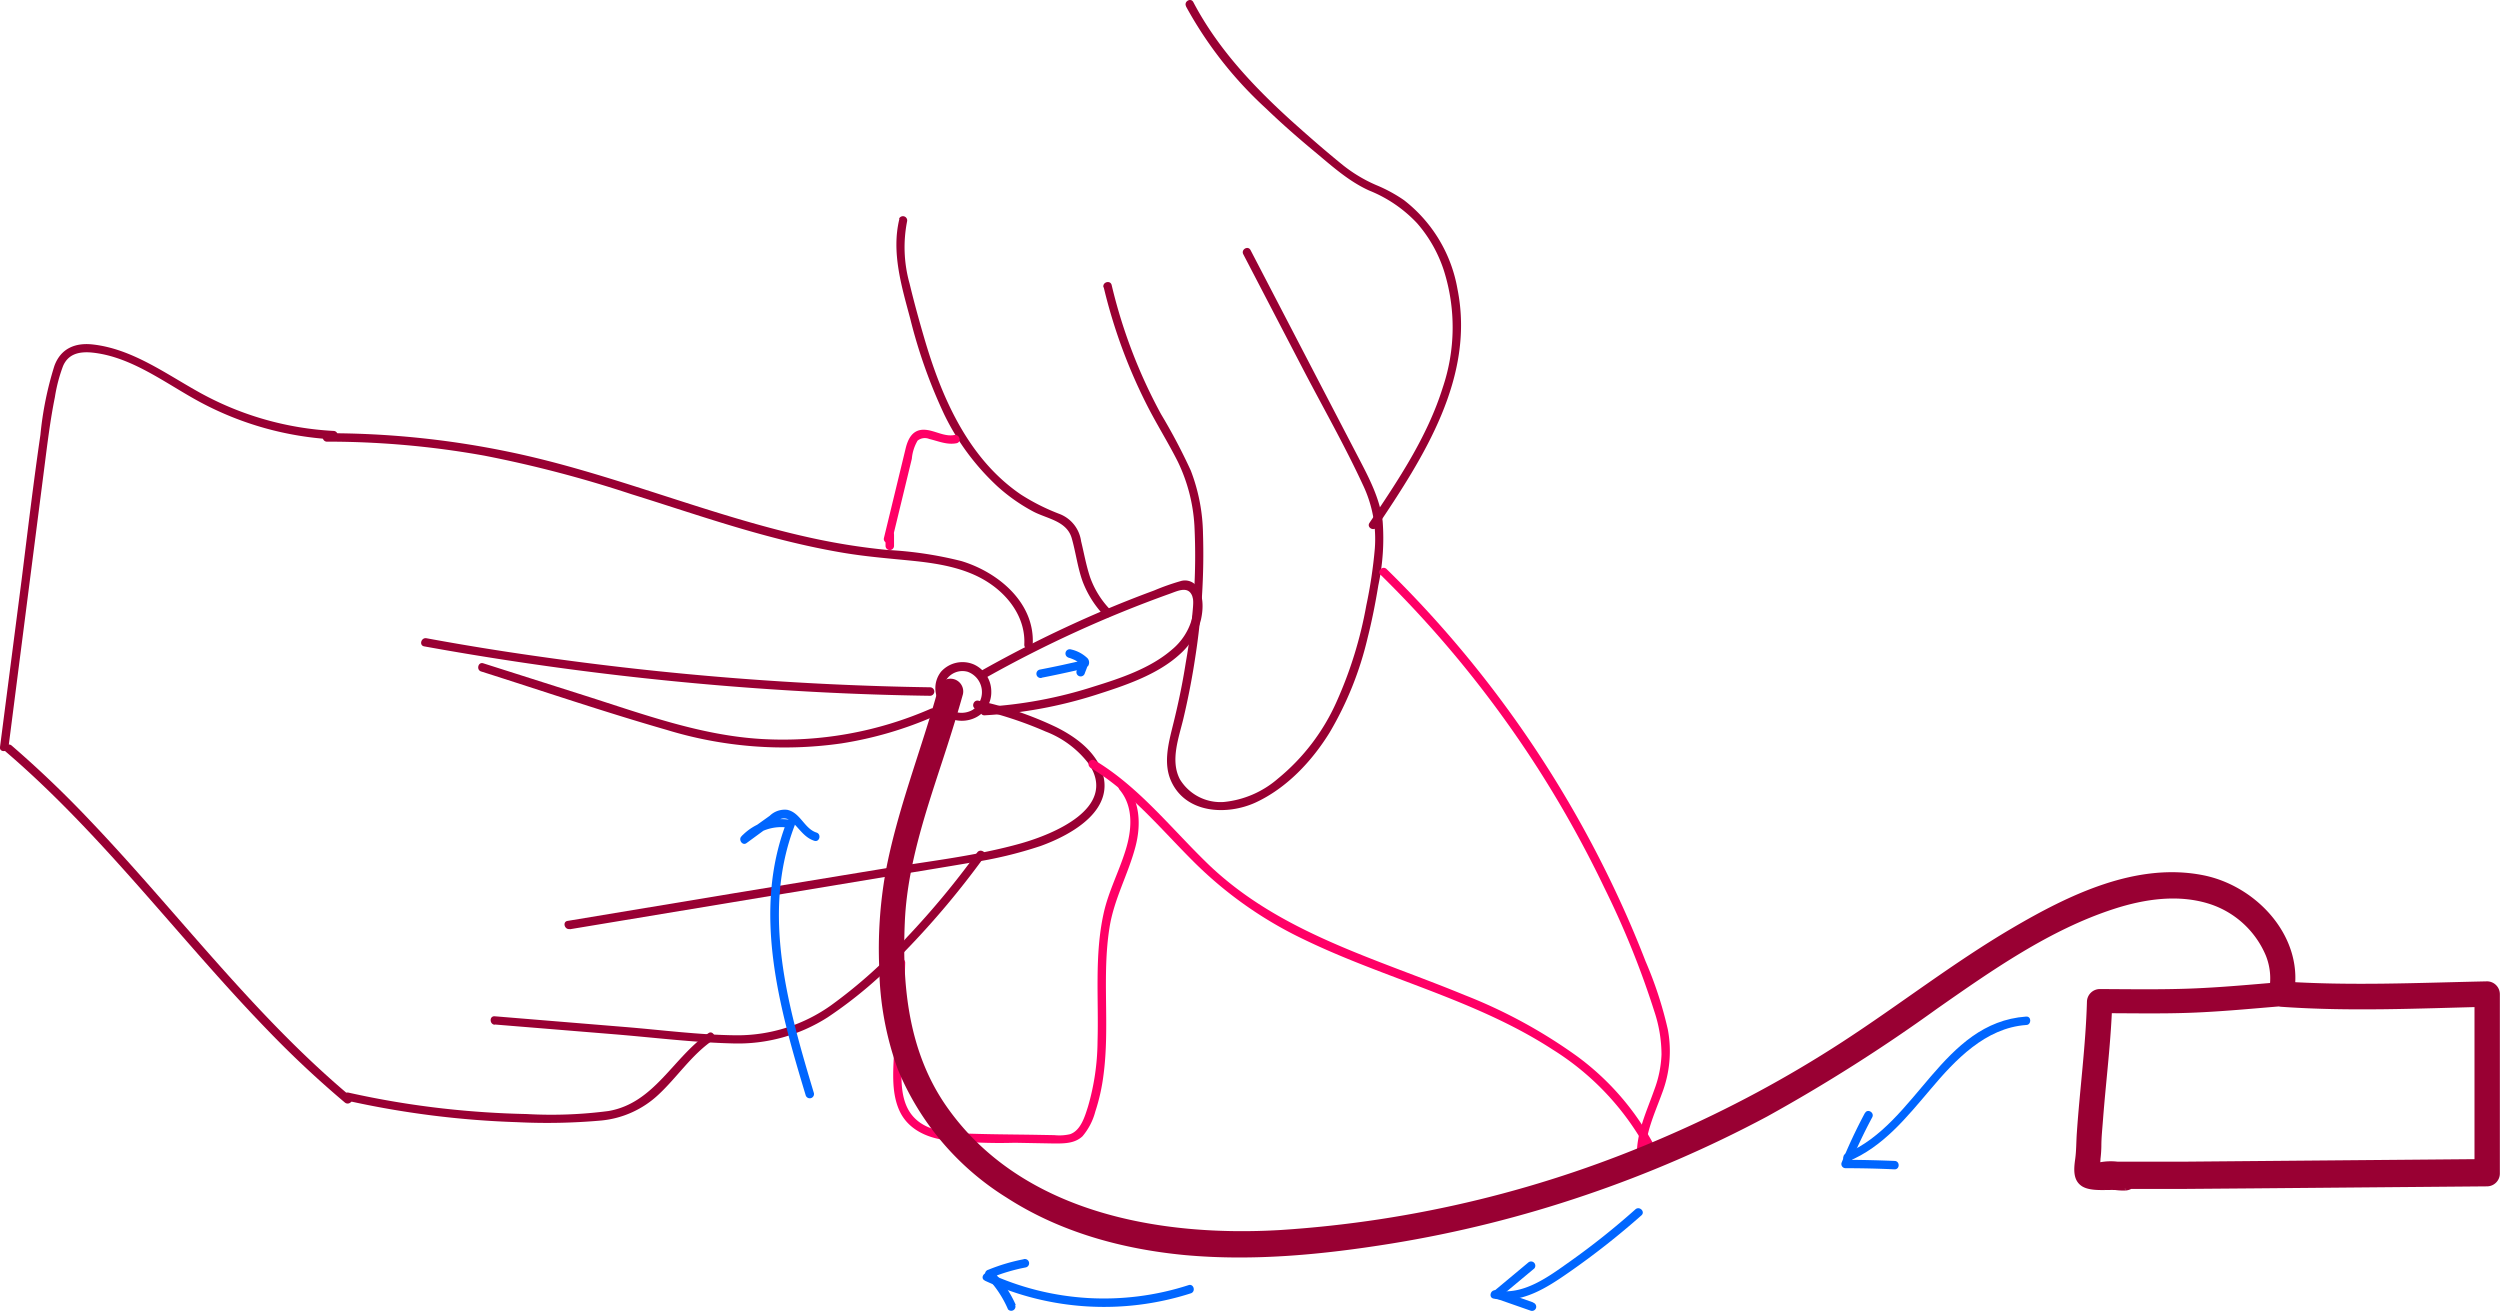 <svg xmlns="http://www.w3.org/2000/svg" viewBox="0 0 347.05 182.01"><defs><style>.cls-1{fill:#06f;}.cls-2{fill:#903;}.cls-3{fill:#f06;}</style></defs><title>Recurso 5</title><g id="Capa_2" data-name="Capa 2"><g id="Capa_2-2" data-name="Capa 2"><path class="cls-1" d="M141,181.13a15.68,15.68,0,0,0-3.24-4.73l-.26,1a25.86,25.86,0,0,1,4.86-1.45.59.59,0,1,0-.31-1.13,25.86,25.86,0,0,0-4.86,1.45.59.59,0,0,0-.26,1,14.76,14.76,0,0,1,3,4.49.59.59,0,0,0,1-.59Z"/><path class="cls-1" d="M136.71,177.78a39.4,39.4,0,0,0,28.6,1.76c.72-.23.41-1.37-.31-1.14a38.12,38.12,0,0,1-27.7-1.64c-.68-.32-1.28.7-.59,1Z"/><path class="cls-1" d="M212.83,180.8l-4.89-1.72.26,1,4.8-4a.59.59,0,0,0-.83-.83l-4.8,4a.6.6,0,0,0,.26,1l4.89,1.71a.59.59,0,0,0,.72-.41.6.6,0,0,0-.41-.72Z"/><path class="cls-2" d="M124.86,30.36c-1.15,4.65.3,9.39,1.5,13.88a71.8,71.8,0,0,0,4.72,13.3,33.52,33.52,0,0,0,7.41,10,24.62,24.62,0,0,0,5,3.5c1.95,1,4.6,1.29,5.29,3.68.57,2,.81,4.06,1.51,6a14.17,14.17,0,0,0,3.05,4.8c.52.56,1.35-.28.84-.83a12.51,12.51,0,0,1-2.85-4.55c-.55-1.64-.85-3.37-1.25-5a4.74,4.74,0,0,0-2.94-3.77,29.2,29.2,0,0,1-5.39-2.7c-7.37-5-11.07-13.57-13.48-21.86-.72-2.46-1.4-4.94-2-7.44a18.61,18.61,0,0,1-.34-8.68.59.59,0,0,0-1.13-.31Z"/><path class="cls-2" d="M153.22,39.89a74,74,0,0,0,6.17,16.68c1.31,2.54,2.85,5,4.11,7.51a23.51,23.51,0,0,1,2.31,8.9,85,85,0,0,1-1.2,19c-.47,3-1.08,5.89-1.81,8.8-.62,2.51-1.34,5.28-.18,7.75,2.08,4.43,7.73,4.67,11.65,2.89,4.34-2,7.85-5.74,10.32-9.75a46.78,46.78,0,0,0,5.26-13.11c.61-2.41,1.09-4.85,1.49-7.3a31.34,31.34,0,0,0,.6-8.9c-.39-3.16-1.88-6-3.33-8.78l-4.93-9.47L173.6,34.72c-.35-.68-1.37-.08-1,.59l8.36,16.07c2.75,5.27,5.72,10.49,8.22,15.89a17.45,17.45,0,0,1,1.67,8.92,65.38,65.38,0,0,1-1.18,7.86,57.2,57.2,0,0,1-4.12,13.35,29,29,0,0,1-8.15,10.69,13.48,13.48,0,0,1-7.49,3.24,6.59,6.59,0,0,1-6.11-3.14c-1.38-2.61-.15-5.79.48-8.44.67-2.84,1.23-5.71,1.66-8.6A92.19,92.19,0,0,0,167,74.07a25.45,25.45,0,0,0-1.7-8.76,80.82,80.82,0,0,0-4.12-7.81,72.31,72.31,0,0,1-6.86-17.93c-.18-.73-1.31-.42-1.14.32Z"/><path class="cls-2" d="M164.64.89a54.85,54.85,0,0,0,11.13,14.19c2.18,2.1,4.46,4.09,6.76,6s4.67,4.08,7.56,5.38A18.53,18.53,0,0,1,196.73,31a18.8,18.8,0,0,1,3.72,6.59,26.14,26.14,0,0,1-.17,16.22c-2.14,6.84-6.2,12.88-10.17,18.78-.42.63.6,1.22,1,.59,6.53-9.72,13.69-20.81,11.21-33.09a19.92,19.92,0,0,0-7.44-12.32,20.75,20.75,0,0,0-3.82-2.07,20.3,20.3,0,0,1-4.63-2.77c-2.47-2-4.88-4.11-7.25-6.24C173.91,11.9,169,6.67,165.66.3c-.35-.68-1.37-.08-1,.59Z"/><path class="cls-2" d="M130.71,99a4.28,4.28,0,0,0,4.44.74,3.91,3.91,0,0,0,2.46-3.7,4.13,4.13,0,0,0-2.44-3.81,4,4,0,0,0-4.52,1,3.67,3.67,0,0,0,.39,5,.59.59,0,0,0,.83,0,.59.59,0,0,0,0-.83,2.47,2.47,0,0,1-.53-3,2.69,2.69,0,0,1,3-1.14,3,3,0,0,1,.69,5.28,3.09,3.09,0,0,1-3.53-.31c-.56-.51-1.4.32-.84.83Z"/><path class="cls-2" d="M137,94a167,167,0,0,1,25.32-11.55c1.12-.39,2.62-1.19,3.19.3a5.37,5.37,0,0,1,0,3,8.49,8.49,0,0,1-2.81,4.42c-3,2.61-7.18,4-10.87,5.14a60.57,60.57,0,0,1-15.15,2.82c-.75,0-.76,1.21,0,1.17A61.93,61.93,0,0,0,152,96.5c4-1.28,8.65-2.78,11.83-5.72a9.51,9.51,0,0,0,2.88-4.73c.35-1.52.44-3.67-.76-4.88a2.07,2.07,0,0,0-2.06-.5,32.51,32.51,0,0,0-3.7,1.31c-2.45.9-4.86,1.86-7.26,2.88A171.68,171.68,0,0,0,136.42,93c-.66.37-.06,1.39.6,1Z"/><path class="cls-2" d="M45.27,61.31a123,123,0,0,1,22,1.95,166.19,166.19,0,0,1,20.34,5.33c6.44,2,12.85,4.22,19.39,5.94,3.32.88,6.67,1.64,10.06,2.21s6.62.8,10,1.15c3.7.4,7.56,1.09,10.65,3.32,2.68,1.92,4.67,4.9,4.48,8.29,0,.76,1.13.76,1.17,0,.34-5.82-4.78-10.06-9.89-11.61a52.88,52.88,0,0,0-10.25-1.54,90.4,90.4,0,0,1-10.85-1.73c-14.19-3.13-27.61-9-41.84-11.92a123.45,123.45,0,0,0-25.21-2.56.59.59,0,0,0,0,1.17Z"/><path class="cls-2" d="M58.89,89.73a431.16,431.16,0,0,0,54.57,6.34q7.82.41,15.65.52a.59.59,0,0,0,0-1.18,429.58,429.58,0,0,1-54.68-4.33Q66.8,90,59.2,88.6c-.74-.13-1.06,1-.31,1.13Z"/><path class="cls-2" d="M66.78,93.21c8.58,2.72,17.12,5.63,25.76,8.11a55.81,55.81,0,0,0,24.26,1.88,52.18,52.18,0,0,0,13-3.81c.69-.31.09-1.32-.6-1a51.22,51.22,0,0,1-23.43,4.2c-8.46-.48-16.5-3.46-24.5-6L67.09,92.08c-.72-.23-1,.91-.31,1.13Z"/><path class="cls-2" d="M79.1,129l44.81-7.44c3.62-.6,7.25-1.19,10.88-1.81a57.42,57.42,0,0,0,9.67-2.31c4.37-1.58,10.75-5.13,8.35-10.8-1.11-2.62-3.7-4.46-6.17-5.69a48.57,48.57,0,0,0-10.81-3.68c-.74-.17-1.05,1-.32,1.13a53.27,53.27,0,0,1,9.64,3.15,13.64,13.64,0,0,1,6.07,4.59c3.9,6.06-5.05,9.67-9.43,10.92-6.28,1.78-12.92,2.49-19.35,3.56L101.89,124l-23.1,3.84c-.74.12-.43,1.25.31,1.13Z"/><path class="cls-2" d="M68.66,142.22l16.64,1.36c5.48.45,11,1.14,16.48,1.27a23.12,23.12,0,0,0,13.11-3.62,59.78,59.78,0,0,0,10.76-9.2,119,119,0,0,0,11-13.09c.44-.61-.58-1.2-1-.59A116.44,116.44,0,0,1,126,130a68.28,68.28,0,0,1-10.58,9.52,22.41,22.41,0,0,1-13.2,4.2c-5.17-.05-10.38-.74-15.54-1.16l-18-1.48c-.76-.06-.75,1.11,0,1.18Z"/><path class="cls-2" d="M48.13,152.78a127.2,127.2,0,0,0,23.65,3,84.44,84.44,0,0,0,11.69-.23,13.48,13.48,0,0,0,8-3.65c2.57-2.41,4.53-5.45,7.46-7.47.62-.42,0-1.44-.59-1-4.93,3.39-7.49,9.7-13.86,10.8a61.14,61.14,0,0,1-11.4.42q-5.76-.12-11.49-.76a123.21,123.21,0,0,1-13.2-2.21c-.73-.16-1,1-.31,1.14Z"/><path class="cls-2" d="M1.18,103.71l5-39c.41-3.21.8-6.42,1.44-9.58a21.87,21.87,0,0,1,1.13-4.31c.69-1.62,2.1-2,3.75-1.9,5.64.45,10.5,4.34,15.32,6.92A44.17,44.17,0,0,0,46.31,61c.75,0,.75-1.14,0-1.18a43,43,0,0,1-18.42-5.23c-4.77-2.62-9.47-6.15-15-6.77-2.46-.28-4.47.56-5.35,3a46.89,46.89,0,0,0-1.93,9.55C4.64,67,3.84,73.76,3,80.49L0,103.71c-.1.75,1.08.74,1.17,0Z"/><path class="cls-2" d="M.78,104.33c13.42,11.49,23.93,25.8,36.16,38.46a141.36,141.36,0,0,0,10.93,10.26c.58.48,1.41-.35.83-.83-13.55-11.34-24.1-25.63-36.24-38.35A149.5,149.5,0,0,0,1.62,103.5c-.58-.49-1.41.34-.84.83Z"/><path class="cls-3" d="M151.29,106.53c5.61,3.35,9.76,8.45,14.32,13A55.35,55.35,0,0,0,181,130.41c11.34,5.5,23.88,8.36,34.54,15.29A37.37,37.37,0,0,1,229,160.32c.34.67,1.35.08,1-.6a36.72,36.72,0,0,0-11.07-13.09,71.09,71.09,0,0,0-15.63-8.5c-12.33-5.09-25.57-8.61-35.47-18.06-5.2-5-9.67-10.82-15.93-14.56a.59.59,0,0,0-.59,1Z"/><path class="cls-3" d="M191.65,79.79a154.69,154.69,0,0,1,22.5,27.92,155.88,155.88,0,0,1,8.61,15.62,121.7,121.7,0,0,1,6.89,17.06,19.1,19.1,0,0,1,1,6,15.48,15.48,0,0,1-1,4.89c-1.07,3.06-2.53,6-2.42,9.34,0,.75,1.2.76,1.18,0-.11-3.14,1.28-6,2.31-8.84a16.34,16.34,0,0,0,.81-8.86,54,54,0,0,0-3.1-9.49q-1.6-4.14-3.45-8.17A155.33,155.33,0,0,0,206.2,94.34,154,154,0,0,0,192.49,79c-.55-.54-1.38.3-.84.83Z"/><path class="cls-3" d="M123.84,75l2.74-11.31a6,6,0,0,1,.8-2.52,1.6,1.6,0,0,1,1.62-.23c1.27.3,2.46.85,3.79.59.74-.15.43-1.28-.31-1.14-1.38.27-2.72-.65-4.08-.73-1.68-.1-2.35,1.21-2.69,2.64-1,4.13-2,8.26-3,12.38-.18.74,1,1,1.13.32Z"/><path class="cls-3" d="M122.93,74.24v1.53a.59.59,0,1,0,1.18,0V74.24a.6.6,0,0,0-.59-.59.6.6,0,0,0-.59.59Z"/><path class="cls-3" d="M124.48,133.65l-.34,11.52c-.08,3-.54,6.31.75,9.08,1.15,2.45,3.6,3.61,6.16,4a71.41,71.41,0,0,0,9.81.39l5.51.1c1.41,0,2.83,0,3.9-1a8.73,8.73,0,0,0,1.78-3.43,26.88,26.88,0,0,0,1.14-5.1c.9-6.78-.24-13.67.83-20.43.63-4,2.59-7.39,3.6-11.23.79-3,.67-6.28-1.37-8.75-.48-.58-1.31.25-.83.83,2,2.38,1.69,5.67.82,8.44-.93,3-2.39,5.73-3.05,8.8-1.27,5.83-.65,11.83-.83,17.73a33,33,0,0,1-1.32,9c-.43,1.36-1,3.34-2.5,3.85a6.57,6.57,0,0,1-2.17.13l-2.75-.05c-3.24-.05-6.48-.06-9.72-.18-2.48-.09-5.39-.38-7.14-2.36-2.24-2.53-1.53-6.74-1.44-9.82l.34-11.52a.59.59,0,0,0-1.18,0Z"/><path class="cls-2" d="M130.27,95.53c-2.36,8.57-5.72,16.88-7.35,25.64a60.7,60.7,0,0,0-.86,13.26,42.92,42.92,0,0,0,2.57,14,38,38,0,0,0,15.07,17.8c7.41,4.8,16.05,7.17,24.78,8,9.58.88,19.28-.08,28.74-1.61A166.21,166.21,0,0,0,220,165.94,168.5,168.5,0,0,0,245.3,155a233.11,233.11,0,0,0,23.64-15c7.63-5.33,15.61-10.94,24.54-13.83,4.27-1.38,9-2.08,13.36-.65a12.71,12.71,0,0,1,7.69,7.1,8.5,8.5,0,0,1,.43,5l1.7-1.29c-4.16.35-8.32.74-12.49.9s-8.46.09-12.69.07a1.8,1.8,0,0,0-1.77,1.76c-.17,6.12-1,12.2-1.41,18.3-.08,1.18-.06,2.37-.22,3.53-.19,1.36-.36,3,1,3.82,1.19.7,3.21.43,4.58.49a8.33,8.33,0,0,0,1.5.06c1.62-.18,2.54-2.35.89-3.29a5.66,5.66,0,0,0-2.21-.34l-1.09-.07-.44,0c-.57,0,.48.15.6.21l-.42,3.22c-.5.16-.55.06.05.06h1.62l2.9,0,5.67,0,10.14-.08,19.55-.17,12.84-.11a1.79,1.79,0,0,0,1.77-1.76V138a1.79,1.79,0,0,0-1.76-1.77c-9.55.2-19.07.65-28.62,0-2.26-.17-2.25,3.36,0,3.53,9.55.68,19.07.23,28.62,0L343.51,138v24.67l1.76-1.77-41.73.36-6.25,0-3.35,0a8.24,8.24,0,0,0-2.38.08c-1.35.42-1.86,2.53-.42,3.23a6.17,6.17,0,0,0,2.23.35l1.08.07c.15,0,.29,0,.44,0,.47,0,.32.31-.62-.22l.9-3.29a6.62,6.62,0,0,1-1.18,0l-1.58-.08-1.1-.05-.63,0c.48.2.74.49.76.88a8.69,8.69,0,0,0,.15-1.37,16.76,16.76,0,0,0,.12-1.73c0-1.24.14-2.48.23-3.72.42-5.5,1.14-11,1.29-16.52l-1.76,1.76c4.23,0,8.46.1,12.69-.06s8.33-.56,12.49-.9a1.81,1.81,0,0,0,1.7-1.3c1.79-8-4.89-15.36-12.45-16.88-9.34-1.88-18.74,2.74-26.58,7.34-8.14,4.78-15.59,10.6-23.49,15.74a165.32,165.32,0,0,1-24.28,13.05,159.34,159.34,0,0,1-53.79,13.11c-16.81,1-36.07-2.4-46.38-17.18-5.26-7.55-6.17-16.65-5.77-25.63.38-8.76,3.64-17.26,6.26-25.55.63-2,1.24-4,1.8-6a1.77,1.77,0,0,0-3.41-.94Z"/><path class="cls-1" d="M207.3,180.26c3.95.8,7.47-1.52,10.57-3.68a109.27,109.27,0,0,0,10-7.87c.56-.5-.27-1.33-.84-.83a104,104,0,0,1-9.1,7.25c-2.93,2.07-6.46,4.76-10.28,4-.74-.15-1.05,1-.31,1.14Z"/><path class="cls-1" d="M258.88,154.52a72.43,72.43,0,0,0-3.24,6.91.58.58,0,0,0,.56.74q3.41,0,6.81.16c.75,0,.75-1.15,0-1.17q-3.4-.14-6.81-.16l.57.74a71.52,71.52,0,0,1,3.13-6.63c.36-.67-.66-1.26-1-.59Z"/><path class="cls-1" d="M256.57,161.22c4.84-2,8.12-6.12,11.42-10,3.44-4.09,7.62-8.52,13.28-8.93.76,0,.76-1.23,0-1.17-11.71.85-15.13,14.84-25,19-.69.28-.39,1.42.31,1.13Z"/><path class="cls-1" d="M113,151.79c-3.6-12-7.37-25-2.68-37.21a.6.6,0,0,0-.41-.73,7.64,7.64,0,0,0-7,2.27c-.43.46.16,1.33.72.92l3.07-2.25c.89-.66,1.88-1.7,3-.88s1.81,2.32,3.35,2.81c.73.22,1-.91.31-1.14-1.7-.53-2.25-2.78-4.07-3.16a3,3,0,0,0-2.44.83L103,116l.72.92a6.4,6.4,0,0,1,5.86-2l-.41-.72c-4.76,12.41-1,25.68,2.67,37.83a.59.59,0,0,0,1.14-.31Z"/><path class="cls-1" d="M144.61,94.08c1.81-.35,3.6-.74,5.39-1.15a1.66,1.66,0,0,0,1.05-.48.89.89,0,0,0-.21-1.19,4.78,4.78,0,0,0-2.18-1.11.59.59,0,0,0-.32,1.14,7.77,7.77,0,0,1,.8.31c.22.1.44.26.67.34s.08.09.07,0a.88.88,0,0,1-.1.3l-.33.91a.59.59,0,0,0,1.14.32c.25-.71.79-1.64.14-2.28a3,3,0,0,0-.9-.54c-.38-.18-.78-.34-1.17-.48l-.32,1.14a3.8,3.8,0,0,1,1,.34,4,4,0,0,1,.44.27l.17.12.08.07c.1.12.11.06,0-.16l.15-.26c-.06.07-.42.11-.54.14l-.71.16-1.53.34q-1.54.33-3.09.63a.59.59,0,0,0,.31,1.14Z"/></g></g></svg>